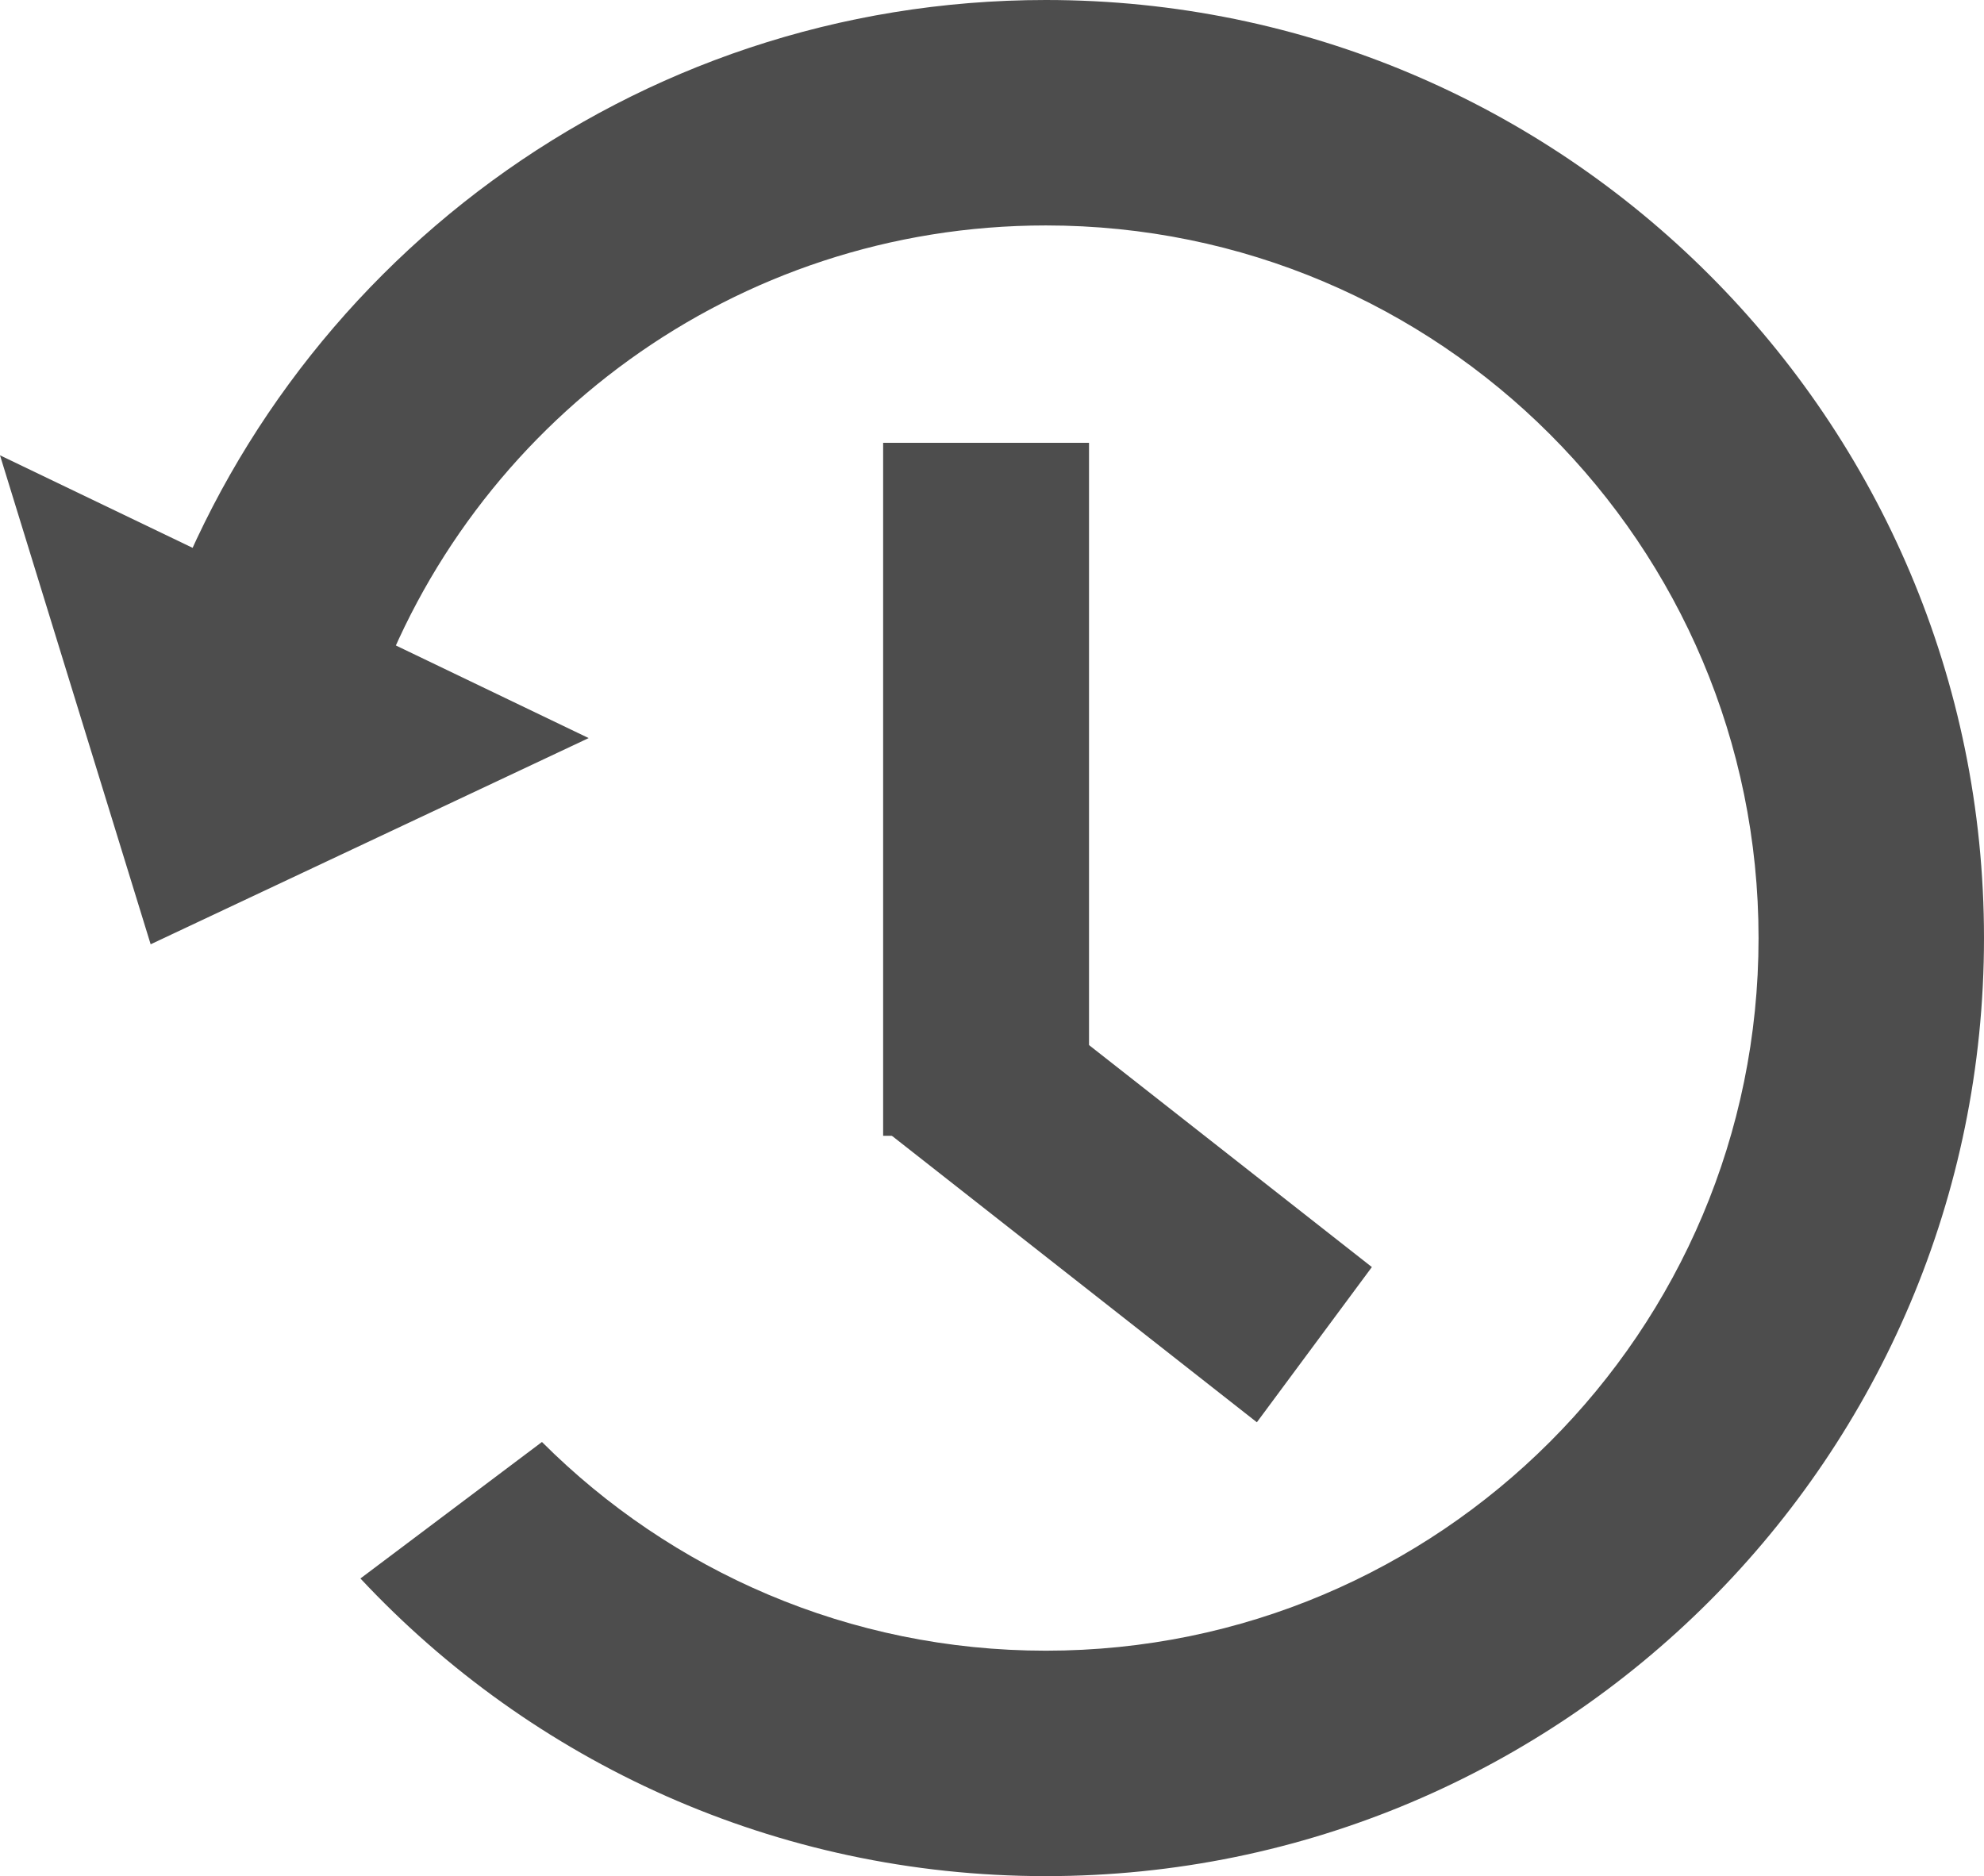 <?xml version="1.0" encoding="utf-8"?>
<!-- Generator: Adobe Illustrator 19.2.1, SVG Export Plug-In . SVG Version: 6.00 Build 0)  -->
<!DOCTYPE svg PUBLIC "-//W3C//DTD SVG 1.1//EN" "http://www.w3.org/Graphics/SVG/1.1/DTD/svg11.dtd">
<svg version="1.1" id="Layer_1" xmlns="http://www.w3.org/2000/svg" xmlns:xlink="http://www.w3.org/1999/xlink" x="0px" y="0px"
	 viewBox="0 0 30 28.37" enable-background="new 0 0 30 28.37" xml:space="preserve">
<g>
	<g>
		<rect x="13.354" y="6.696" fill="#4D4D4D" width="3.113" height="10.479"/>
		<polygon fill="#4D4D4D" points="13.372,17.085 15.111,14.739 20.744,19.16 19.005,21.507 		"/>
	</g>
	<path fill="#4D4D4D" d="M5.64,10.626c1.47-4.203,5.47-7.217,10.175-7.217c5.952,0,10.776,4.825,10.776,10.776
		c0,5.952-4.825,10.776-10.776,10.776c-2.976,0-5.67-1.206-7.62-3.156L5.45,23.869c2.589,2.77,6.275,4.501,10.365,4.501
		C23.649,28.37,30,22.019,30,14.185C30,6.351,23.649,0,15.815,0C9.55,0,4.234,4.061,2.356,9.694L5.64,10.626z"/>
	<polygon fill="#4D4D4D" points="2.278,14.279 0,6.885 8.901,11.161 	"/>
</g>
</svg>

